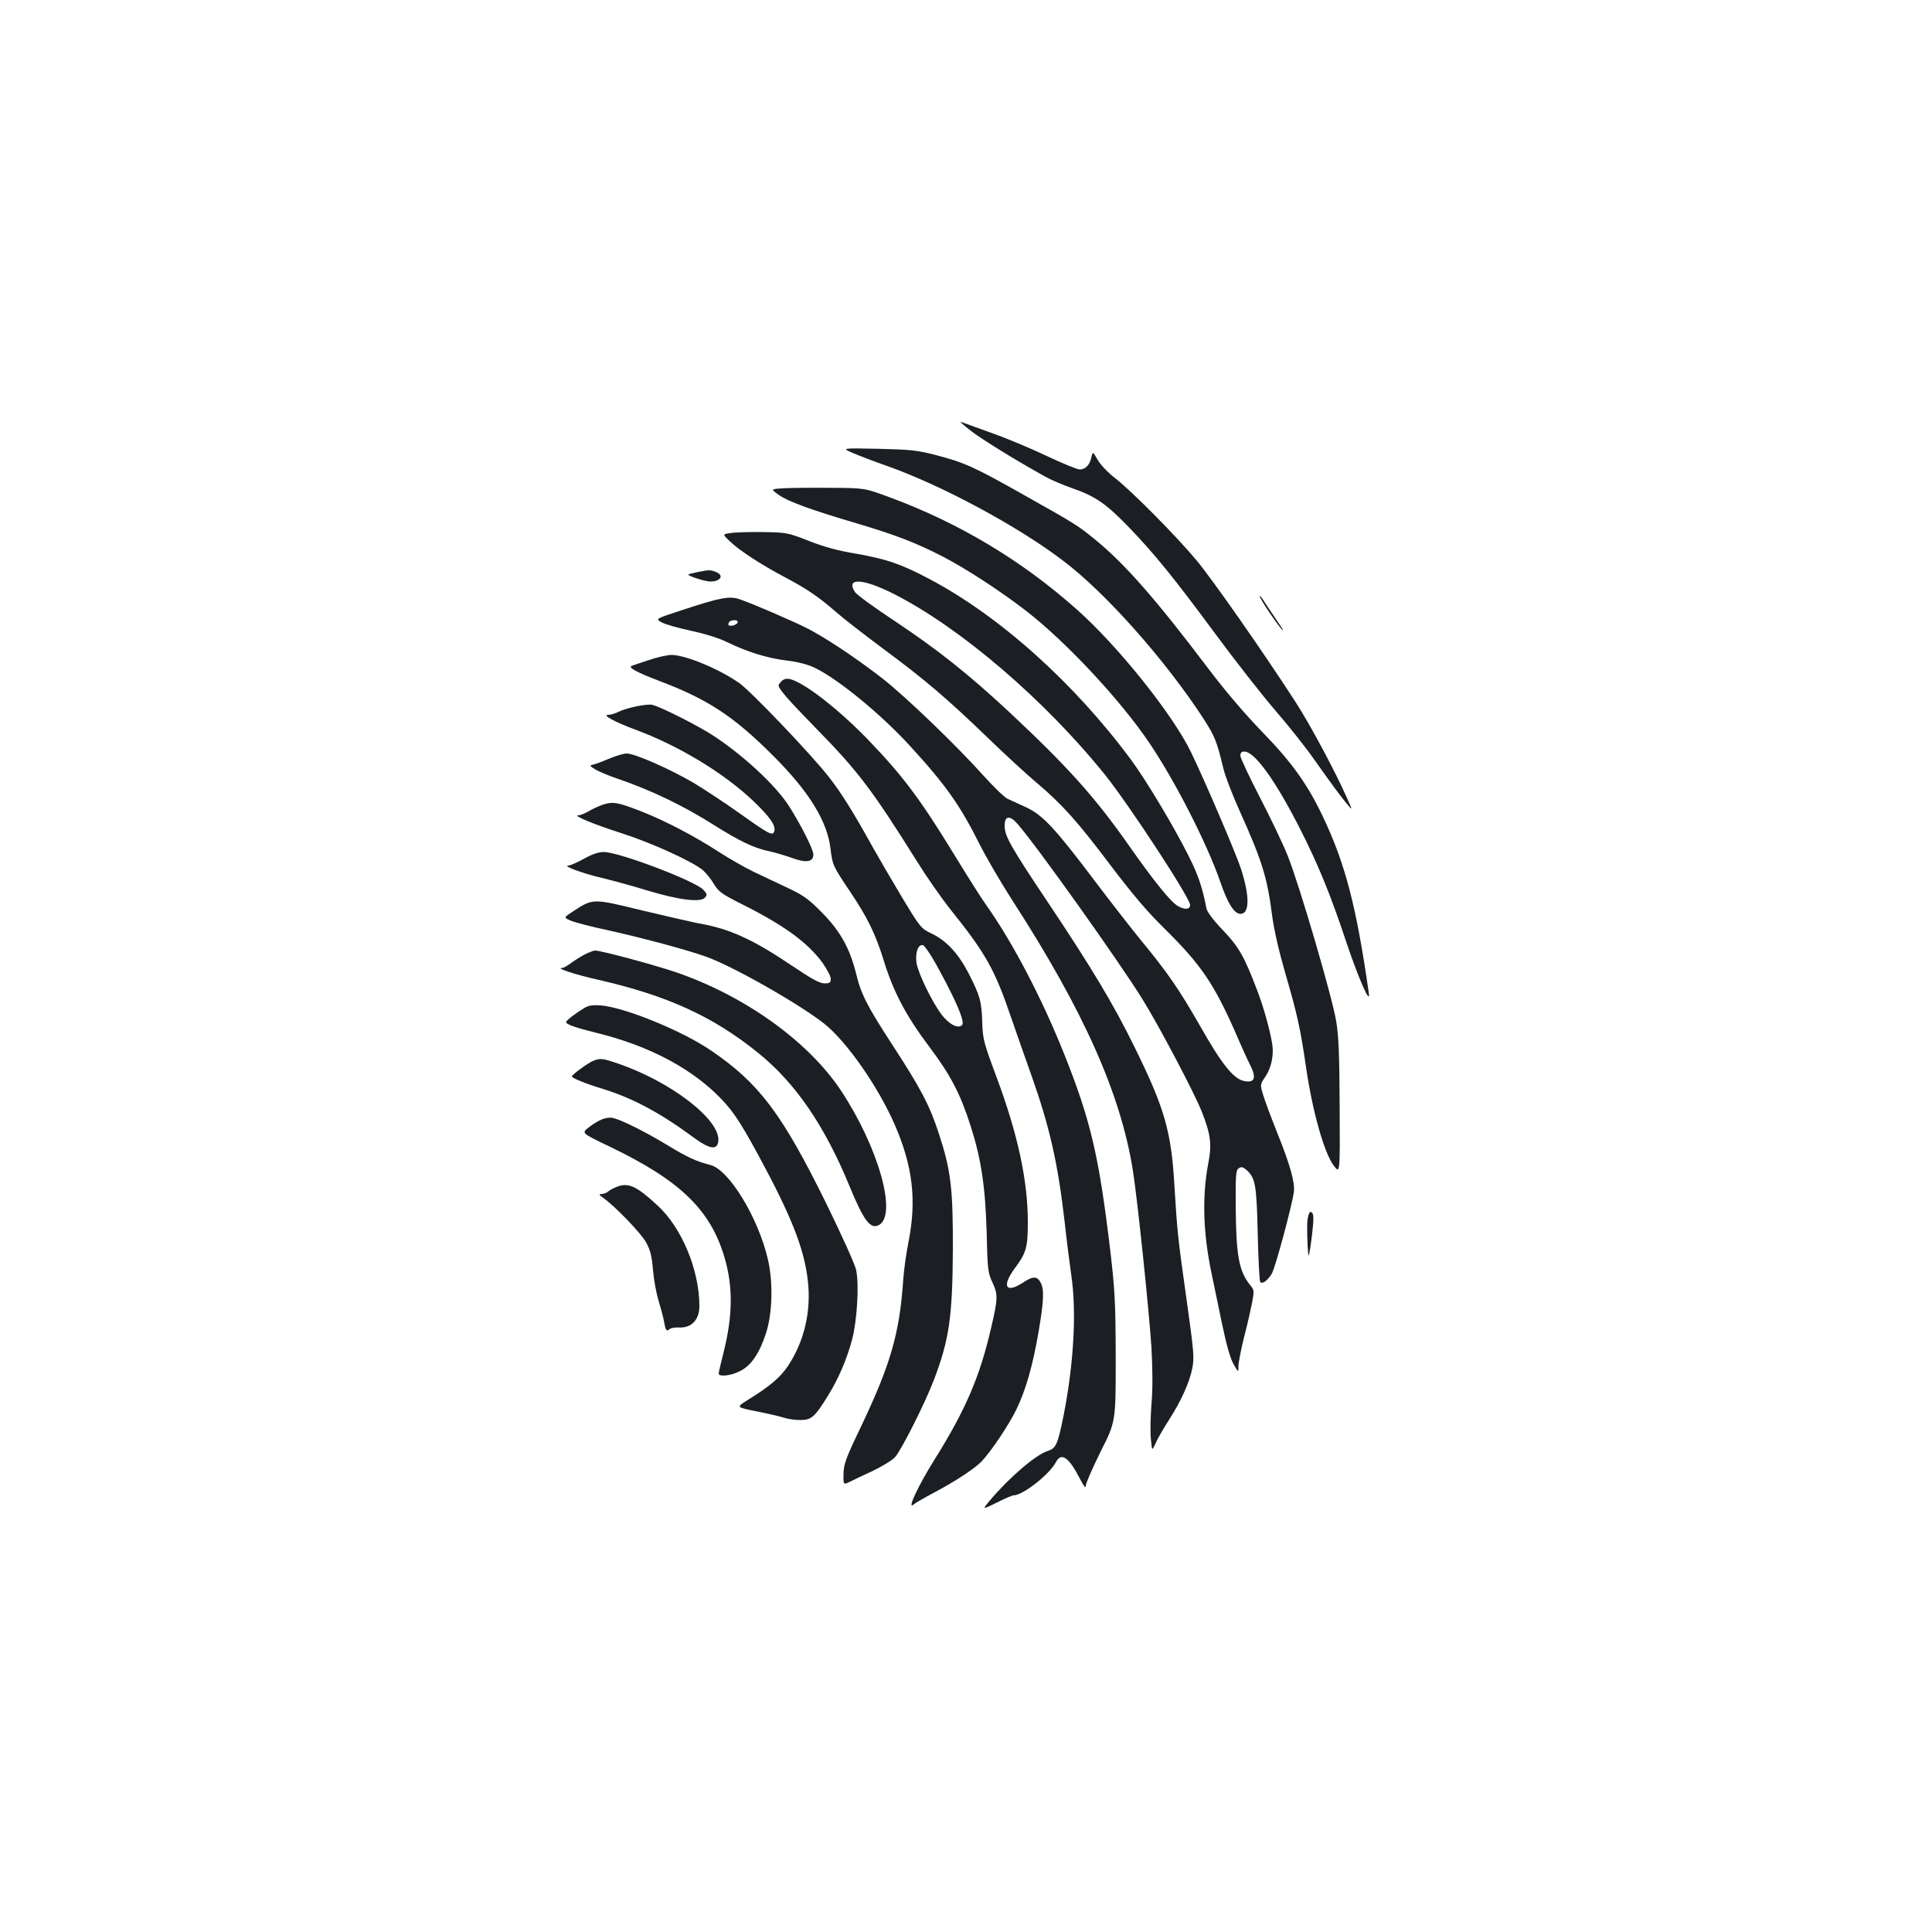 <?xml version="1.0" standalone="no"?>
<!DOCTYPE svg PUBLIC "-//W3C//DTD SVG 20010904//EN"
 "http://www.w3.org/TR/2001/REC-SVG-20010904/DTD/svg10.dtd">
<svg version="1.0" xmlns="http://www.w3.org/2000/svg"
 width="1000pt" height="1000pt" viewBox="0 0 1000 1000"
 preserveAspectRatio="xMidYMid meet">
<g transform="translate(0,1000) scale(0.1,-0.1)"
fill="#1b1f23" stroke="none">
<path d="M5025 7770 c62 -47 228 -150 385 -237 30 -17 96 -45 145 -62 115 -40
171 -79 287 -199 135 -140 235 -264 448 -552 103 -140 243 -318 309 -395 67
-77 160 -194 206 -260 92 -130 131 -183 170 -230 26 -30 26 -30 -1 30 -60 137
-189 378 -266 498 -176 272 -432 637 -515 737 -105 126 -333 356 -421 425 -35
27 -76 69 -90 94 -26 45 -26 45 -33 14 -8 -39 -31 -63 -60 -63 -13 0 -89 31
-169 69 -80 38 -208 92 -285 119 -77 28 -149 54 -160 58 -11 4 12 -16 50 -46z"/>
<path d="M4415 7655 c33 -14 111 -44 174 -66 279 -98 677 -311 912 -490 222
-167 532 -517 729 -820 58 -91 68 -114 103 -260 9 -37 47 -136 85 -220 114
-253 141 -340 166 -534 10 -78 35 -186 70 -307 61 -210 77 -282 106 -482 34
-232 94 -444 144 -510 32 -42 32 -42 30 303 -1 266 -5 369 -18 446 -21 126
-190 704 -251 856 -25 63 -91 200 -146 306 -54 105 -99 200 -99 212 0 14 6 21
20 21 54 0 160 -147 288 -398 96 -189 160 -346 240 -587 63 -188 127 -334 117
-265 -65 452 -122 670 -239 916 -81 169 -162 281 -316 439 -86 89 -189 209
-280 330 -271 358 -429 538 -585 665 -86 70 -100 79 -360 225 -260 147 -311
170 -455 208 -104 27 -134 30 -305 34 -190 4 -190 4 -130 -22z"/>
<path d="M4062 7473 c-74 -4 -74 -4 -32 -34 47 -34 164 -77 408 -149 198 -59
305 -100 442 -171 117 -60 301 -180 430 -280 207 -160 489 -462 638 -683 132
-194 300 -523 368 -720 39 -113 72 -166 105 -166 47 0 48 90 3 231 -24 75
-185 452 -259 605 -94 195 -378 550 -591 739 -284 253 -609 448 -969 581 -130
48 -130 48 -300 49 -93 1 -203 0 -243 -2z"/>
<path d="M3782 7241 c-43 -6 -43 -6 -5 -42 50 -49 165 -123 288 -188 115 -61
173 -101 265 -181 36 -32 144 -115 240 -187 213 -157 335 -261 545 -464 88
-85 201 -189 250 -230 134 -113 213 -202 384 -429 113 -149 189 -239 282 -330
183 -181 251 -280 360 -526 33 -77 69 -156 80 -177 34 -67 23 -94 -33 -82 -55
12 -116 90 -226 284 -109 191 -170 279 -312 451 -47 58 -154 195 -237 305
-200 265 -265 336 -351 376 -37 17 -81 37 -98 45 -16 8 -73 63 -125 121 -139
155 -400 406 -521 501 -139 108 -305 218 -398 264 -82 40 -269 121 -338 145
-54 20 -102 11 -299 -54 -142 -46 -142 -46 -107 -65 18 -10 87 -29 151 -43 71
-15 145 -38 187 -59 105 -51 210 -83 308 -95 55 -6 108 -20 142 -36 121 -57
348 -243 498 -408 185 -202 257 -305 358 -506 34 -68 110 -198 169 -290 370
-572 562 -1003 625 -1401 24 -152 84 -729 96 -917 6 -114 7 -212 0 -290 -5
-65 -7 -146 -3 -181 6 -63 6 -63 24 -23 9 22 40 75 68 119 64 100 106 192 122
268 11 56 9 85 -29 355 -47 333 -48 349 -63 589 -16 283 -51 404 -204 715
-110 225 -221 410 -452 756 -191 285 -223 342 -223 394 0 54 26 57 68 9 101
-116 528 -716 646 -907 88 -142 267 -482 306 -580 46 -116 53 -169 35 -263
-34 -175 -28 -367 16 -575 11 -52 35 -169 54 -260 23 -110 43 -181 60 -210 25
-44 25 -44 25 -11 0 17 13 85 29 150 17 64 35 145 42 180 11 60 11 65 -10 90
-58 72 -73 151 -75 406 -1 167 1 190 16 199 13 9 22 7 39 -8 47 -42 53 -75 59
-332 3 -133 9 -245 13 -249 12 -12 39 9 60 44 18 30 105 354 114 422 6 49 -18
138 -87 309 -32 80 -65 169 -73 197 -15 50 -15 51 13 92 31 46 44 112 35 169
-14 81 -46 195 -79 280 -65 171 -95 224 -177 309 -48 50 -80 93 -84 110 -21
109 -42 173 -93 274 -72 145 -219 391 -296 495 -294 398 -681 746 -1047 939
-146 77 -219 102 -377 130 -97 16 -169 36 -247 67 -108 42 -113 43 -235 45
-69 1 -144 -1 -168 -5z m844 -315 c344 -174 782 -549 1094 -937 123 -153 440
-637 440 -673 0 -23 -26 -26 -61 -7 -37 19 -125 128 -261 322 -173 246 -314
403 -618 687 -209 194 -362 316 -588 467 -105 69 -198 137 -207 151 -49 75 41
71 201 -10z m-808 -148 c-5 -15 -48 -24 -48 -10 0 14 12 22 33 22 10 0 17 -5
15 -12z"/>
<path d="M3611 7039 c-24 -5 -46 -10 -48 -13 -6 -6 87 -36 113 -36 55 0 74 33
28 50 -29 11 -32 11 -93 -1z"/>
<path d="M6520 6914 c0 -12 94 -152 117 -174 9 -8 0 8 -19 35 -19 28 -49 73
-67 100 -17 28 -31 45 -31 39z"/>
<path d="M3360 6584 c-41 -13 -81 -27 -89 -30 -24 -8 22 -33 148 -81 245 -93
380 -182 581 -383 188 -187 283 -342 299 -485 10 -82 11 -86 101 -220 90 -134
131 -217 175 -359 50 -162 116 -286 235 -444 111 -148 160 -242 214 -410 55
-172 76 -314 83 -552 4 -190 7 -209 29 -256 30 -65 30 -82 -6 -237 -58 -252
-132 -424 -290 -677 -88 -140 -148 -269 -111 -237 9 8 56 35 105 61 108 57
212 125 248 163 52 56 141 190 179 268 50 104 84 226 115 403 27 161 29 216
11 252 -18 36 -41 36 -94 0 -88 -57 -109 -17 -40 76 59 79 67 108 67 237 0
218 -52 459 -166 763 -62 167 -67 185 -70 272 -3 108 -11 137 -70 253 -54 104
-113 168 -190 206 -57 27 -60 31 -152 183 -51 85 -118 200 -149 255 -109 196
-163 283 -231 371 -89 115 -403 444 -465 488 -103 73 -279 146 -351 146 -23 0
-75 -12 -116 -26z m1501 -1604 c93 -171 133 -268 119 -285 -19 -22 -67 2 -106
53 -50 66 -121 213 -130 267 -8 54 8 98 33 93 9 -2 46 -57 84 -128z"/>
<path d="M4046 6475 c-9 -9 -16 -19 -16 -21 0 -20 44 -70 189 -219 224 -228
295 -323 527 -693 49 -79 129 -194 178 -255 179 -223 226 -308 310 -555 30
-86 77 -222 106 -302 93 -263 136 -453 170 -750 11 -100 27 -226 35 -281 28
-188 13 -457 -40 -726 -31 -153 -39 -169 -84 -184 -60 -19 -199 -138 -297
-255 -41 -49 -41 -49 34 -12 41 21 81 38 88 38 48 0 187 109 220 173 27 51 66
25 122 -84 22 -42 32 -55 32 -39 0 12 35 92 77 177 78 154 78 154 78 481 -1
293 -4 351 -28 557 -59 495 -102 676 -239 1020 -117 292 -267 578 -403 770
-24 33 -98 150 -165 260 -175 286 -266 408 -440 589 -154 161 -336 303 -411
321 -18 4 -31 1 -43 -10z"/>
<path d="M3294 6344 c-34 -7 -75 -19 -92 -28 -17 -9 -41 -16 -54 -16 -34 0 35
-38 147 -79 222 -83 454 -224 604 -367 87 -83 119 -129 108 -159 -9 -22 -28
-12 -177 94 -74 53 -182 124 -240 159 -121 71 -304 152 -346 152 -16 0 -56
-12 -89 -26 -33 -14 -70 -28 -83 -31 -22 -5 -22 -6 10 -26 18 -11 69 -32 113
-47 176 -60 344 -141 503 -242 131 -82 200 -115 274 -132 35 -7 91 -24 125
-36 76 -28 113 -22 113 17 0 26 -62 149 -125 249 -67 105 -228 257 -388 363
-74 50 -279 154 -322 163 -11 3 -48 -1 -81 -8z"/>
<path d="M3123 5836 c-23 -8 -57 -23 -76 -35 -19 -11 -43 -21 -53 -21 -34 0
80 -47 227 -94 155 -50 363 -145 417 -190 18 -16 44 -48 58 -73 24 -39 40 -51
148 -105 213 -107 335 -195 413 -301 23 -33 43 -70 43 -83 0 -20 -5 -24 -33
-24 -24 0 -66 23 -167 91 -203 137 -324 192 -480 219 -36 7 -168 37 -294 67
-257 63 -256 63 -355 -1 -54 -35 -54 -35 -20 -50 19 -9 107 -32 196 -51 172
-38 409 -101 508 -137 139 -49 486 -247 613 -348 116 -93 278 -326 363 -521
93 -214 114 -389 72 -604 -12 -60 -25 -150 -28 -200 -19 -280 -66 -441 -227
-777 -71 -148 -81 -178 -82 -227 -1 -57 -1 -57 34 -40 19 10 73 35 120 57 47
23 97 53 112 69 32 34 156 280 202 401 79 207 96 326 98 671 1 320 -10 414
-73 605 -47 145 -95 235 -237 453 -134 206 -165 266 -191 374 -32 130 -82 220
-176 315 -68 69 -95 89 -175 127 -52 24 -133 63 -180 85 -47 23 -128 69 -180
103 -125 81 -272 158 -395 207 -125 49 -150 54 -202 38z"/>
<path d="M3022 5555 c-34 -19 -70 -35 -80 -35 -34 -1 71 -40 173 -64 58 -14
167 -44 242 -67 160 -48 270 -61 292 -35 12 14 11 20 -9 41 -44 46 -436 195
-515 195 -27 0 -60 -11 -103 -35z"/>
<path d="M3025 5059 c-22 -12 -54 -32 -71 -45 -17 -13 -37 -24 -45 -24 -34 -1
67 -34 186 -61 360 -82 598 -191 832 -381 190 -154 341 -374 469 -685 75 -182
109 -227 153 -204 97 52 -2 403 -196 696 -170 256 -500 492 -858 614 -116 39
-384 111 -415 111 -8 0 -33 -10 -55 -21z"/>
<path d="M3025 4783 c-42 -25 -95 -65 -95 -73 0 -12 48 -29 157 -56 254 -62
467 -170 617 -313 82 -79 118 -131 219 -316 172 -317 239 -486 258 -651 19
-161 -18 -317 -103 -445 -41 -60 -90 -102 -212 -178 -56 -35 -56 -35 54 -57
61 -12 124 -27 141 -33 18 -6 54 -11 81 -11 58 0 75 15 143 125 54 87 97 186
125 290 26 97 38 287 21 363 -6 28 -76 183 -155 344 -229 465 -347 621 -595
790 -150 103 -448 224 -571 234 -41 3 -63 0 -85 -13z"/>
<path d="M3070 4509 c-27 -11 -109 -71 -110 -80 0 -9 65 -36 160 -65 158 -49
299 -125 479 -258 76 -55 114 -59 119 -13 13 110 -245 309 -522 403 -76 26
-89 28 -126 13z"/>
<path d="M3113 4205 c-18 -7 -48 -26 -68 -42 -35 -28 -35 -28 113 -99 362
-174 518 -325 591 -569 46 -154 44 -304 -4 -496 -14 -54 -25 -102 -25 -108 0
-19 64 -12 110 12 58 28 102 94 136 200 32 102 36 259 9 377 -50 217 -201 465
-298 490 -74 19 -120 40 -228 106 -113 68 -237 130 -279 138 -14 3 -40 -1 -57
-9z"/>
<path d="M3195 3858 c-16 -6 -37 -17 -46 -24 -8 -8 -24 -14 -35 -14 -16 -1
-14 -5 11 -22 65 -48 194 -182 220 -230 21 -39 29 -70 35 -142 4 -50 17 -120
28 -156 11 -36 24 -83 28 -105 9 -52 13 -58 29 -45 7 6 28 10 46 9 67 -5 109
39 109 111 0 186 -91 405 -216 520 -108 100 -150 120 -209 98z"/>
<path d="M6774 3715 c-4 -10 -8 -35 -8 -54 -1 -69 4 -164 8 -160 2 2 10 50 17
107 9 76 9 106 1 114 -8 8 -13 7 -18 -7z"/>
</g>
</svg>
